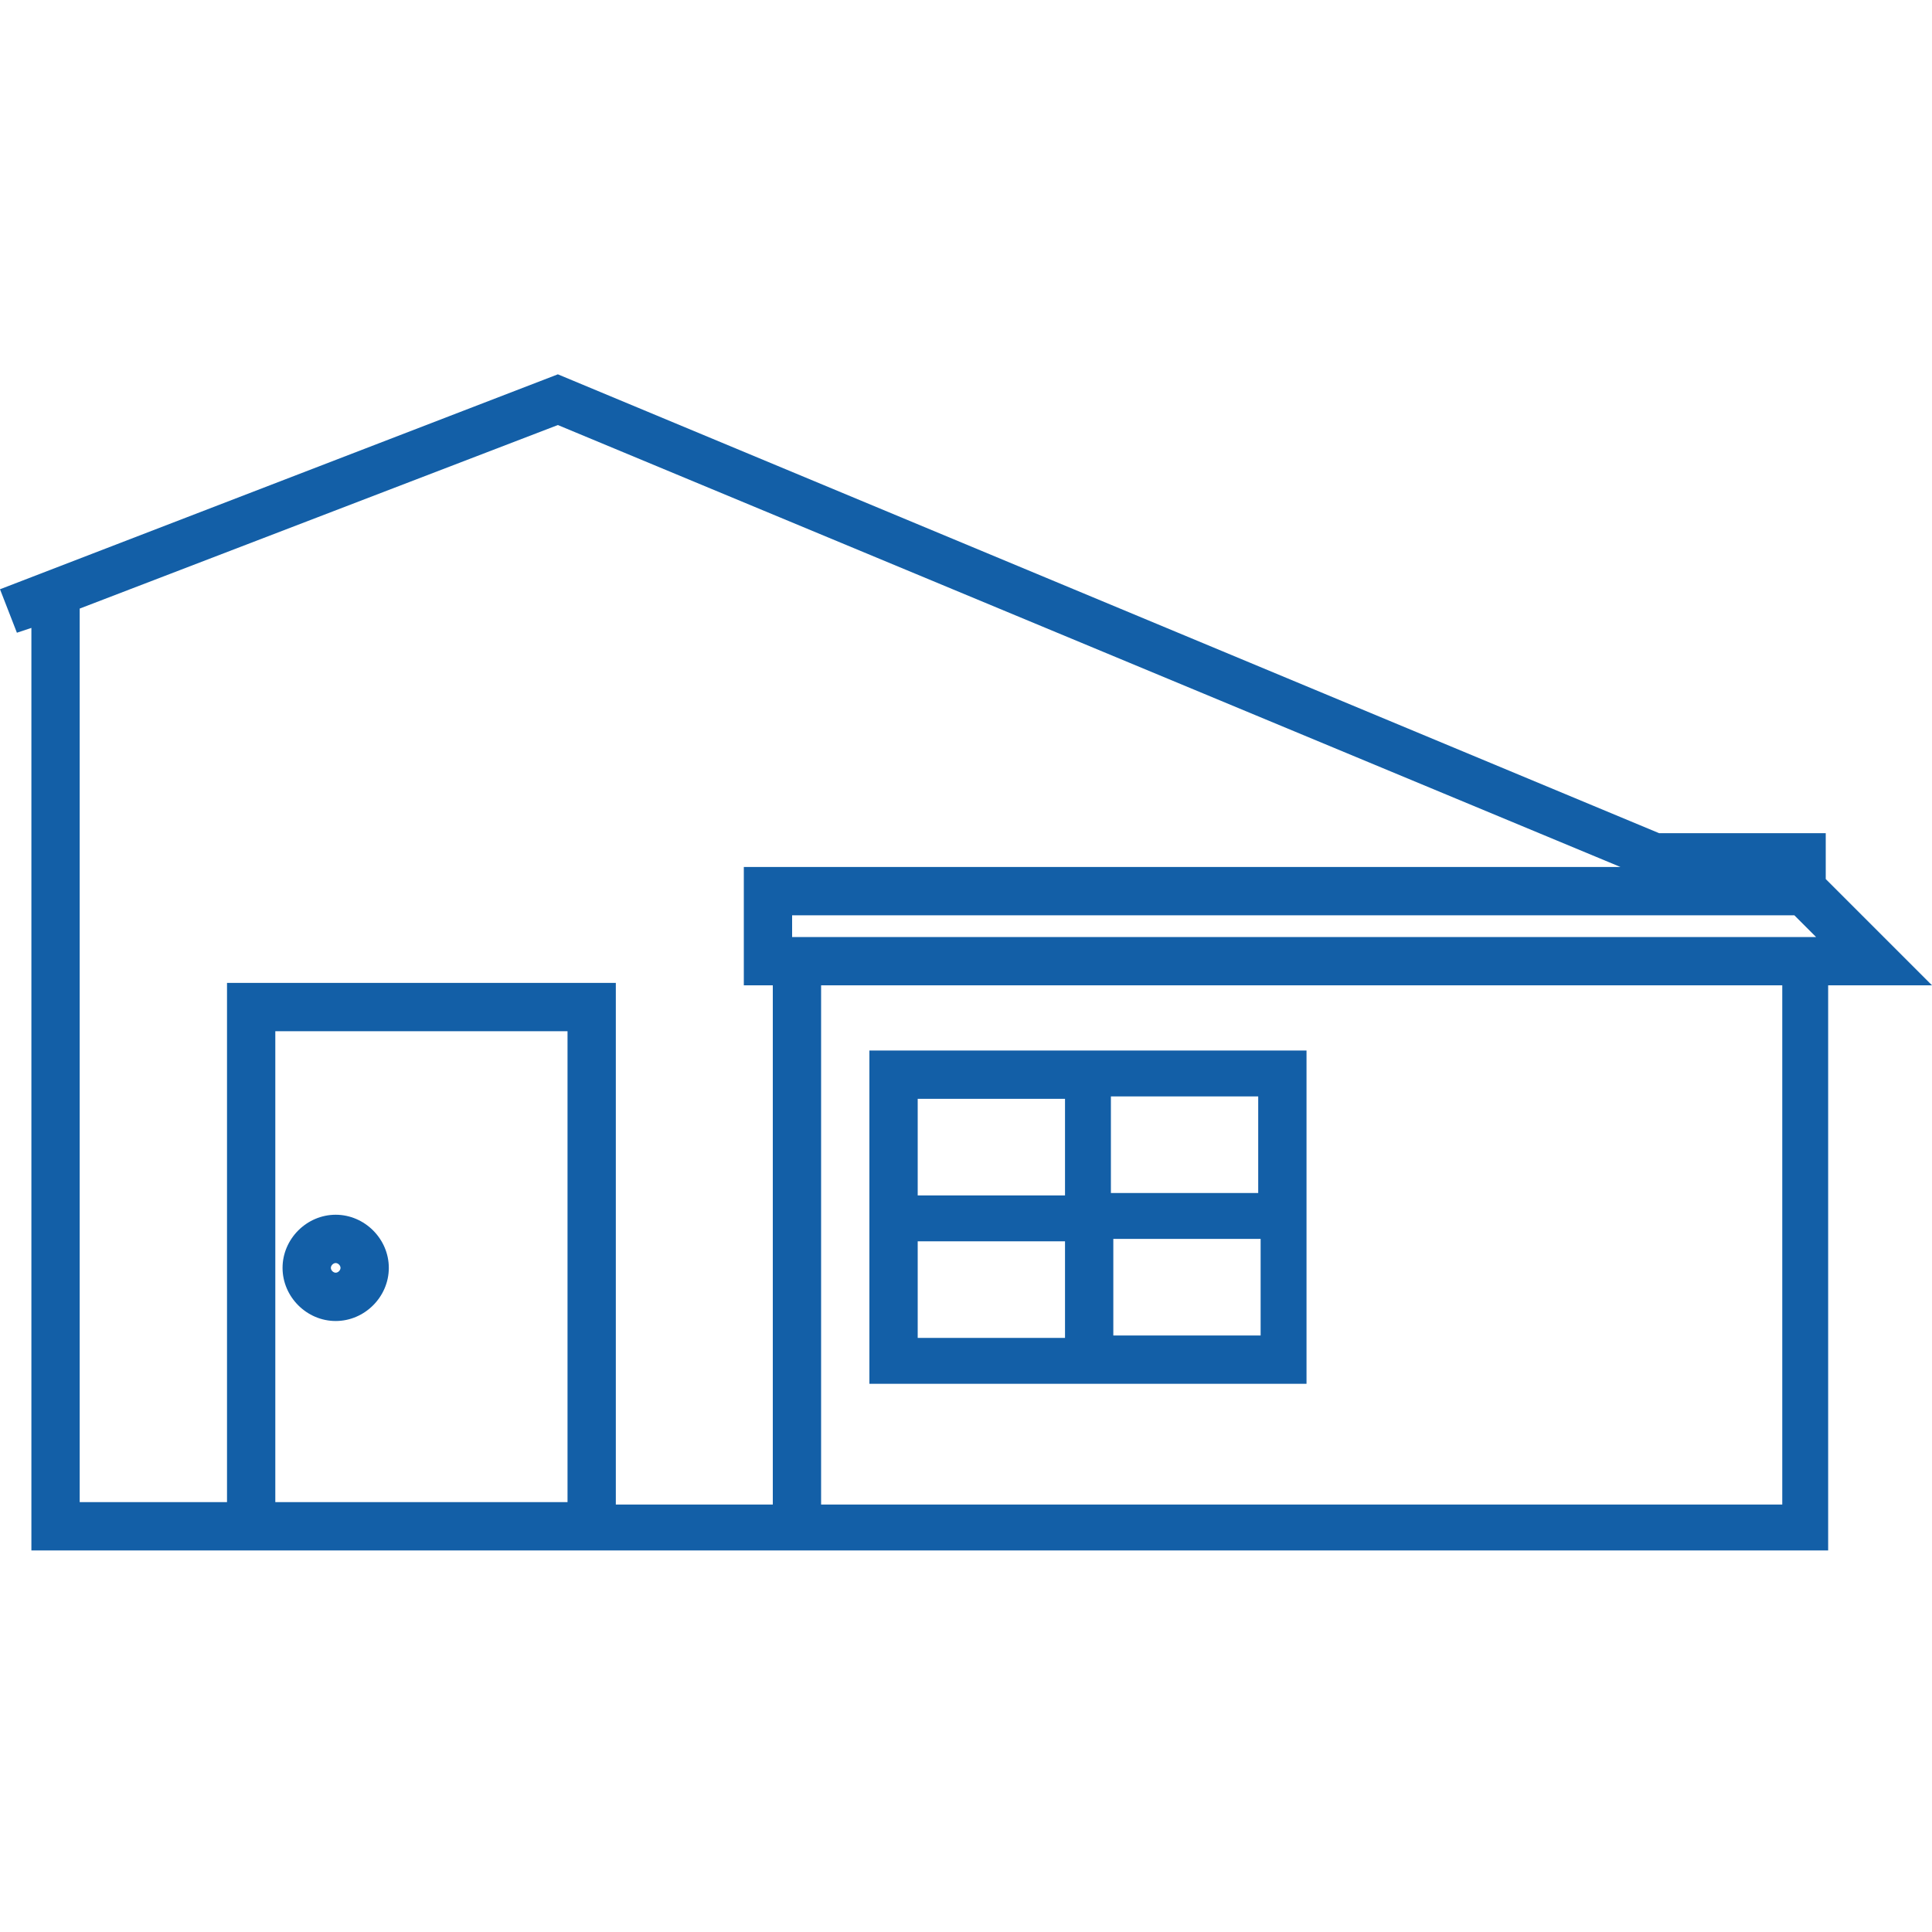 <?xml version="1.0" encoding="utf-8"?>
<!-- Generator: Adobe Illustrator 22.0.1, SVG Export Plug-In . SVG Version: 6.00 Build 0)  -->
<svg version="1.1" id="Layer_1" xmlns="http://www.w3.org/2000/svg" xmlns:xlink="http://www.w3.org/1999/xlink" x="0px" y="0px"
	 viewBox="0 0 80 80" style="enable-background:new 0 0 80 80;" xml:space="preserve">
<style type="text/css">
	.st0{fill:#B5916F;}
	.st1{fill:#135FA7;}
	.st2{fill:#018BD2;}
	.st3{fill:none;}
	.st4{fill:#008BD2;}
	.st5{fill:#FFFFFF;}
	.st6{fill:#08A9E1;}
	.st7{fill:#F6F9F9;}
	.st8{fill:url(#SVGID_1_);}
	.st9{fill:#FFFFFF;stroke:#BABCBE;stroke-width:0.228;stroke-miterlimit:10;}
	.st10{fill:#FFFFFF;stroke:#F2F2F2;stroke-width:0.231;stroke-miterlimit:10;}
</style>
<g>
	<path class="st1" d="M80,40.8l-4.4-4.4v-1.9h-6.9L23.1,15.5L0,24.4l0.7,1.8L1.3,26v38.2h8.1h16.1h50.2V40.8H80z M32.8,38.8v-0.9
		h41.5l0.9,0.9H32.8z M11.4,62.3V42.7h12.1v19.5H11.4z M9.4,40.7v21.5H3.3v-37l19.8-7.6l44,18.3H30.8v4.9H32v21.5h-6.5V40.7H9.4z
		 M73.7,62.3H34V40.8h39.8V62.3z"/>
	<path class="st1" d="M54.1,57.3V43.5H36v13.8H54.1z M38,51.4h6.1v4H38V51.4z M46.1,55.3v-4h6.1v4H46.1z M52.1,49.4h-6.1v-4h6.1
		V49.4z M44.1,45.5v4H38v-4H44.1z"/>
	<path class="st1" d="M13.9,50.3c-1.2,0-2.2,1-2.2,2.2c0,1.2,1,2.2,2.2,2.2s2.2-1,2.2-2.2C16.1,51.3,15.1,50.3,13.9,50.3z
		 M13.9,52.7c-0.1,0-0.2-0.1-0.2-0.2c0-0.1,0.1-0.2,0.2-0.2c0.1,0,0.2,0.1,0.2,0.2C14.1,52.6,14,52.7,13.9,52.7z"/>
</g>
</svg>
